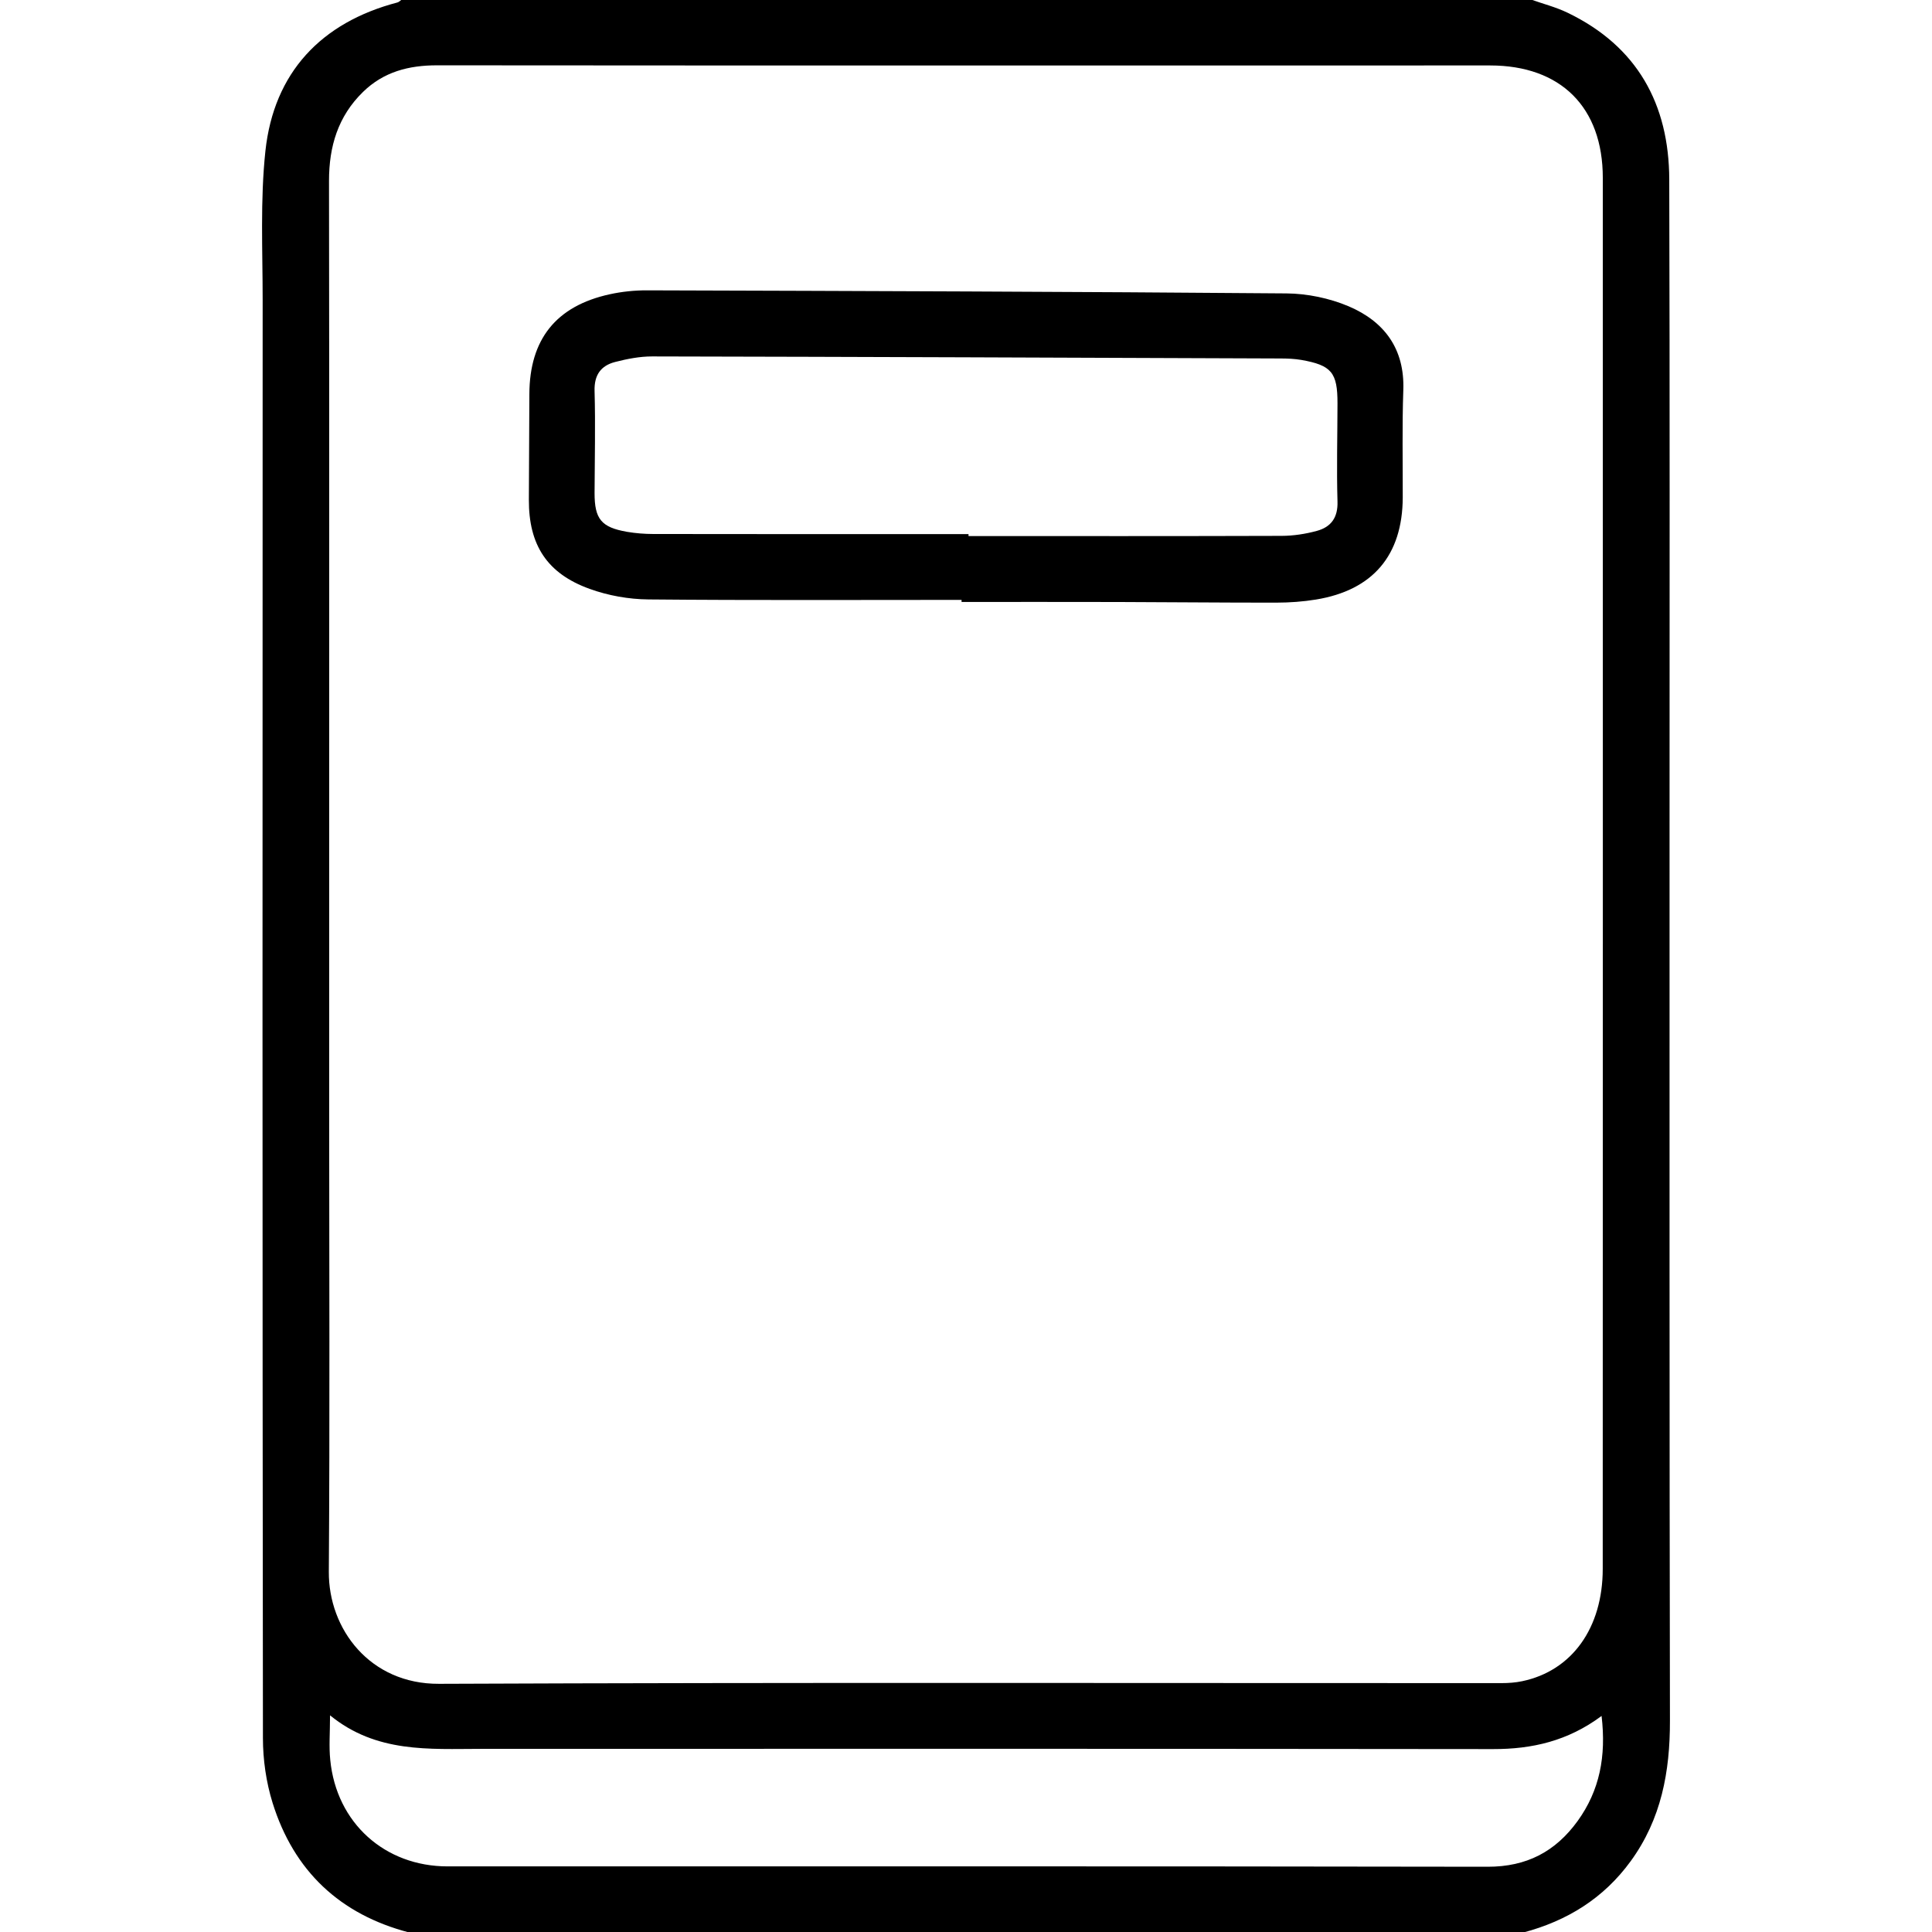<?xml version="1.0" encoding="utf-8"?>
<!-- Generator: Adobe Illustrator 16.0.3, SVG Export Plug-In . SVG Version: 6.00 Build 0)  -->
<!DOCTYPE svg PUBLIC "-//W3C//DTD SVG 1.1//EN" "http://www.w3.org/Graphics/SVG/1.1/DTD/svg11.dtd">
<svg version="1.1" id="Ebene_1" xmlns="http://www.w3.org/2000/svg" xmlns:xlink="http://www.w3.org/1999/xlink" x="0px" y="0px"
	 width="85.04px" height="85.039px" viewBox="0 0 85.04 85.039" enable-background="new 0 0 85.04 85.039" xml:space="preserve">
<g>
	<path fill-rule="evenodd" clip-rule="evenodd" d="M67.378-0.024c0.541,0.193,1.104,0.335,1.619,0.583
		c3.068,1.478,4.468,4.021,4.478,7.344c0.027,9.409,0.013,18.819,0.013,28.229c0.002,13.2-0.008,26.402,0.017,39.603
		c0.005,2.248-0.38,4.338-1.729,6.189c-1.191,1.637-2.798,2.626-4.729,3.14c-16.342,0-32.685,0-49.026,0
		c-3.056-0.793-5.087-2.707-6.023-5.708c-0.282-0.907-0.425-1.899-0.425-2.853c-0.024-21.102-0.02-42.204-0.012-63.303
		c0-2.186-0.11-4.39,0.121-6.553c0.371-3.454,2.456-5.658,5.809-6.538c0.074-0.019,0.132-0.088,0.199-0.133
		C34.252-0.024,50.816-0.024,67.378-0.024z M14.489,38.362c0,3.517,0,7.032,0,10.55c0,6.757,0.032,13.514-0.015,20.269
		c-0.017,2.522,1.806,4.95,4.851,4.935c15.59-0.065,31.181-0.029,46.769-0.031c0.302,0,0.611-0.022,0.906-0.084
		c2.188-0.457,3.547-2.338,3.547-4.949c0.005-20.409,0.008-40.816,0.003-61.223c0-3.111-1.854-4.947-4.957-4.948
		c-6.48,0-12.96,0.001-19.439,0.001c-8.971,0-17.943,0.004-26.914-0.007c-1.243-0.001-2.353,0.283-3.264,1.174
		c-1.101,1.076-1.494,2.399-1.494,3.91C14.497,18.093,14.489,28.228,14.489,38.362z M70.496,75.53
		c-1.49,1.108-3.065,1.462-4.777,1.459c-14.846-0.017-29.692-0.015-44.535-0.01c-2.294,0.003-4.616,0.189-6.657-1.476
		c0,0.769-0.052,1.373,0.01,1.965c0.272,2.771,2.4,4.684,5.166,4.684c15.261,0,30.522-0.01,45.781,0.016
		c1.714,0.002,2.981-0.666,3.957-2.012C70.413,78.81,70.705,77.304,70.496,75.53z"/>
	<path fill-rule="evenodd" clip-rule="evenodd" d="M42.325,26.405c-4.597,0-9.189,0.023-13.783-0.02
		c-0.867-0.008-1.771-0.169-2.586-0.464c-1.882-0.677-2.685-1.94-2.677-3.926c0.005-1.55,0.017-3.099,0.022-4.65
		c0.01-2.409,1.174-3.875,3.537-4.392c0.535-0.117,1.096-0.175,1.643-0.173c9.383,0.028,18.766,0.057,28.147,0.135
		c0.914,0.007,1.887,0.21,2.729,0.565c1.571,0.667,2.478,1.868,2.412,3.692c-0.055,1.575-0.021,3.154-0.025,4.731
		c-0.012,2.538-1.312,4.077-3.821,4.487c-0.57,0.093-1.155,0.135-1.734,0.136c-2.324,0.003-4.647-0.022-6.974-0.028
		c-2.297-0.006-4.594-0.002-6.89-0.002C42.325,26.467,42.325,26.437,42.325,26.405z M42.631,23.51c0,0.029,0,0.057,0,0.086
		c4.594,0,9.191,0.006,13.787-0.009c0.516-0.002,1.049-0.083,1.548-0.22c0.621-0.169,0.929-0.584,0.906-1.293
		c-0.042-1.438-0.002-2.879,0-4.318c0.002-1.358-0.261-1.678-1.592-1.913c-0.3-0.051-0.609-0.063-0.911-0.064
		c-9.221-0.035-18.439-0.072-27.661-0.09c-0.545-0.001-1.098,0.107-1.628,0.243c-0.631,0.162-0.931,0.573-0.909,1.282
		c0.042,1.493,0.005,2.991,0,4.485c-0.002,1.145,0.294,1.513,1.429,1.71c0.381,0.065,0.771,0.095,1.157,0.096
		C33.38,23.513,38.006,23.51,42.631,23.51z"/>
</g>
</svg>
